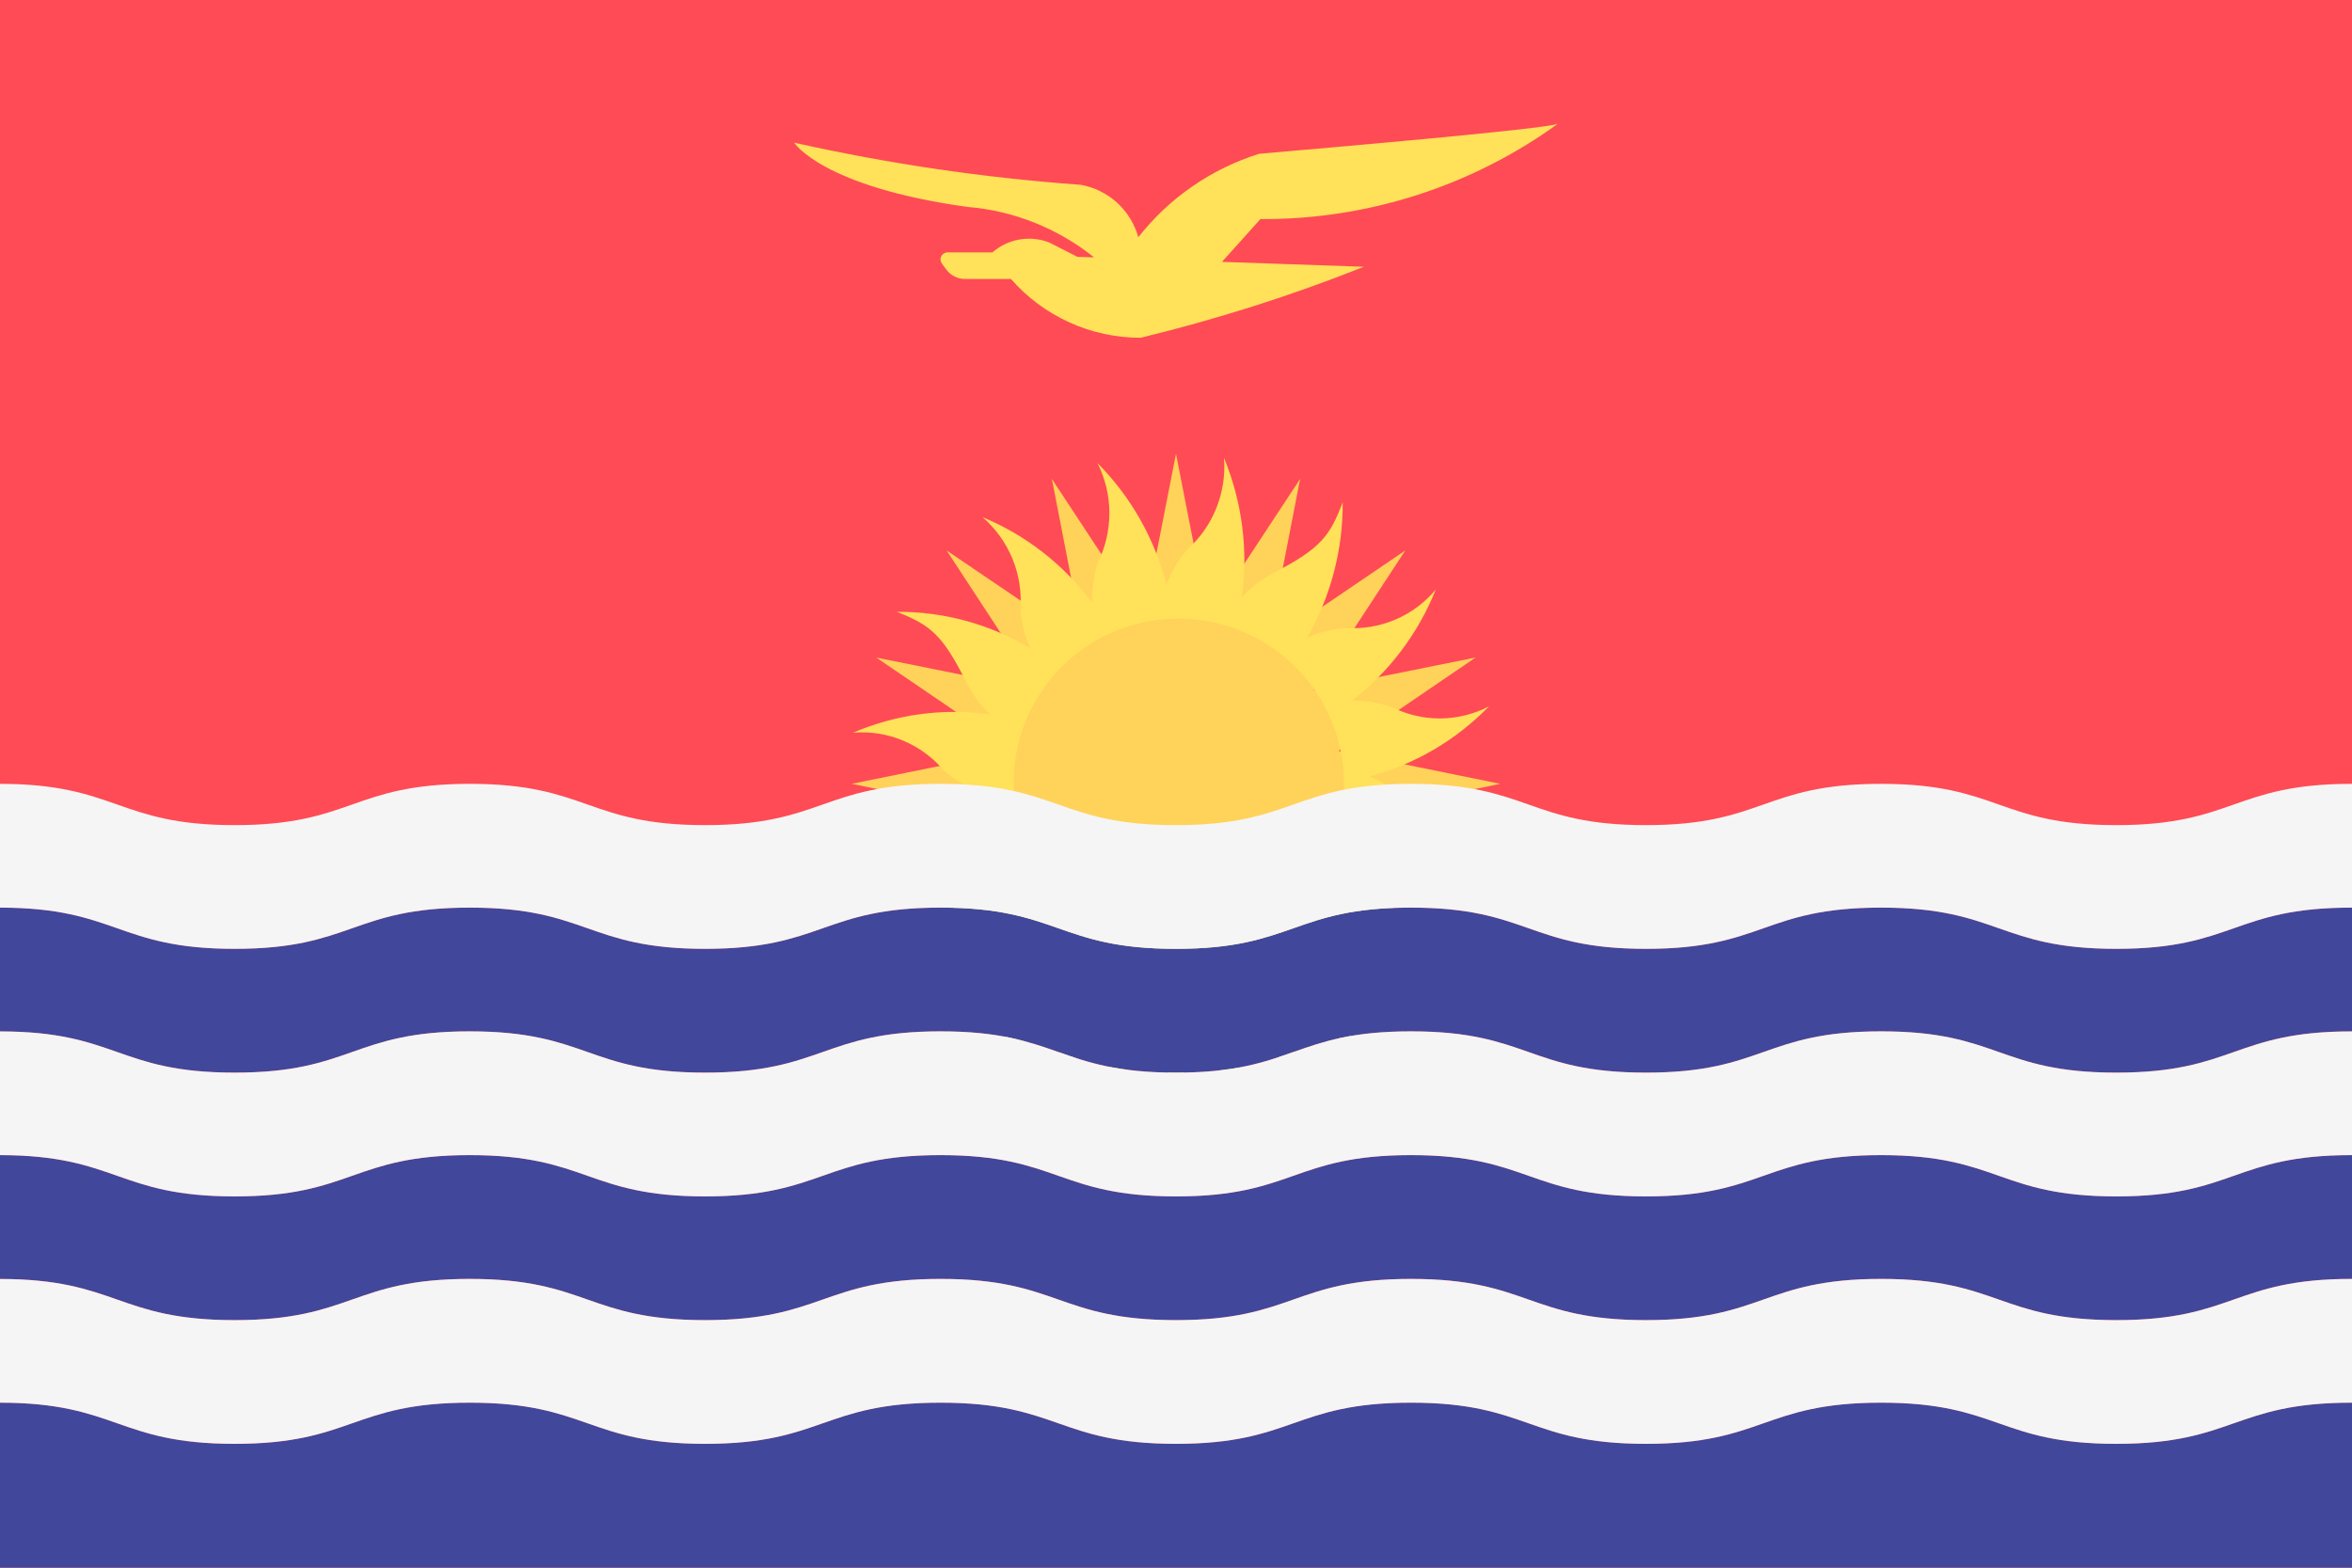 <svg viewBox="0 0 36 24" fill="none" xmlns="http://www.w3.org/2000/svg">
	<path d="M36 24H0V0H36" fill="#FF4B55" />
	<path
		d="M20.49 12.504L22.964 12L20.488 11.496L22.586 10.066L20.109 10.565L21.51 8.427L19.41 9.853L19.9 7.332L18.494 9.467L18 6.947L17.505 9.467L16.1 7.332L16.59 9.852L14.489 8.427L15.889 10.565L13.413 10.067L15.511 11.497L13.035 12L15.511 12.504L13.413 13.934L15.89 13.435L14.489 15.573L16.589 14.148L16.099 16.668L17.505 14.533L18 17.053L18.495 14.533L19.9 16.668L19.41 14.148L21.511 15.573L20.111 13.435L22.587 13.934L20.49 12.504Z"
		fill="#FFD25A"
	/>
	<path
		d="M21.478 12.199C21.325 12.067 21.151 11.962 20.963 11.887C21.658 11.701 22.29 11.33 22.791 10.813C22.559 10.935 22.3 10.998 22.038 10.999C21.776 10.999 21.518 10.936 21.285 10.815C21.094 10.753 20.893 10.724 20.692 10.728C21.265 10.285 21.708 9.696 21.977 9.024C21.809 9.226 21.596 9.385 21.354 9.487C21.112 9.59 20.849 9.632 20.587 9.612C20.387 9.629 20.191 9.68 20.007 9.762C20.369 9.131 20.556 8.415 20.552 7.688C20.357 8.198 20.226 8.394 19.489 8.773C19.31 8.867 19.148 8.991 19.009 9.138C19.107 8.416 19.012 7.681 18.734 7.008C18.756 7.272 18.715 7.538 18.615 7.784C18.516 8.03 18.36 8.249 18.16 8.424C18.03 8.581 17.926 8.758 17.853 8.949C17.673 8.246 17.309 7.604 16.798 7.089C16.917 7.326 16.98 7.588 16.98 7.854C16.98 8.12 16.919 8.382 16.8 8.62C16.739 8.815 16.71 9.019 16.714 9.224C16.284 8.645 15.705 8.194 15.039 7.917C15.239 8.091 15.396 8.309 15.497 8.555C15.598 8.801 15.639 9.066 15.618 9.331C15.635 9.534 15.685 9.734 15.765 9.921C15.149 9.554 14.444 9.362 13.726 9.366C14.227 9.566 14.42 9.698 14.792 10.448C14.885 10.629 15.006 10.794 15.152 10.936C14.441 10.837 13.717 10.934 13.058 11.217C13.32 11.196 13.583 11.237 13.825 11.339C14.068 11.441 14.282 11.599 14.45 11.801C14.603 11.933 14.777 12.038 14.965 12.113C14.27 12.299 13.639 12.671 13.138 13.187C13.37 13.066 13.628 13.002 13.89 13.002C14.152 13.001 14.411 13.064 14.643 13.185C14.834 13.247 15.035 13.276 15.236 13.272C14.664 13.715 14.22 14.304 13.951 14.976C14.119 14.774 14.332 14.615 14.574 14.513C14.816 14.41 15.079 14.367 15.341 14.388C15.541 14.37 15.737 14.32 15.921 14.238C15.559 14.869 15.371 15.585 15.376 16.312C15.571 15.802 15.702 15.606 16.439 15.227C16.618 15.133 16.78 15.009 16.919 14.862C16.821 15.584 16.917 16.319 17.195 16.992C17.173 16.727 17.214 16.462 17.314 16.216C17.413 15.97 17.569 15.751 17.769 15.576C17.899 15.419 18.002 15.242 18.075 15.051C18.255 15.754 18.62 16.396 19.131 16.911C19.011 16.674 18.949 16.412 18.948 16.146C18.948 15.88 19.009 15.618 19.128 15.38C19.189 15.185 19.218 14.981 19.214 14.776C19.644 15.355 20.223 15.806 20.889 16.083C20.689 15.909 20.532 15.691 20.432 15.445C20.331 15.199 20.29 14.934 20.311 14.669C20.294 14.466 20.244 14.266 20.163 14.079C20.779 14.446 21.485 14.638 22.202 14.634C21.701 14.434 21.508 14.302 21.136 13.552C21.043 13.371 20.922 13.206 20.776 13.064C21.487 13.163 22.211 13.066 22.87 12.783C22.608 12.805 22.345 12.763 22.103 12.661C21.86 12.559 21.646 12.401 21.478 12.199ZM18 9.474C18.502 9.465 18.994 9.606 19.416 9.878C19.837 10.151 20.168 10.542 20.366 11.003C20.564 11.464 20.62 11.974 20.528 12.467C20.435 12.96 20.198 13.414 19.846 13.772C19.494 14.13 19.044 14.375 18.553 14.476C18.061 14.577 17.551 14.529 17.087 14.339C16.622 14.149 16.225 13.825 15.946 13.409C15.666 12.992 15.517 12.502 15.517 12C15.511 11.336 15.77 10.697 16.235 10.223C16.701 9.749 17.336 9.48 18 9.474ZM19.292 3.354C20.926 3.364 22.521 2.853 23.845 1.895C23.628 1.98 20.243 2.269 19.275 2.354C18.542 2.583 17.897 3.028 17.423 3.632C17.367 3.429 17.254 3.245 17.098 3.103C16.942 2.961 16.749 2.866 16.541 2.829C15.065 2.723 13.599 2.507 12.155 2.184C12.155 2.184 12.585 2.861 14.811 3.168C15.518 3.227 16.192 3.496 16.745 3.94L16.491 3.932L16.057 3.711C15.912 3.655 15.755 3.64 15.602 3.667C15.45 3.694 15.307 3.762 15.19 3.864H14.5C14.48 3.864 14.461 3.87 14.445 3.881C14.428 3.891 14.415 3.906 14.406 3.924C14.398 3.941 14.394 3.961 14.396 3.98C14.398 4 14.405 4.018 14.416 4.034L14.482 4.124C14.515 4.169 14.558 4.206 14.608 4.232C14.658 4.257 14.713 4.271 14.769 4.271H15.474C15.721 4.554 16.026 4.78 16.369 4.936C16.711 5.091 17.082 5.171 17.458 5.171C18.622 4.889 19.764 4.526 20.876 4.084L18.704 4.009L19.292 3.354Z"
		fill="#FFE15A"
	/>
	<path
		d="M3.592 20.21C1.795 20.21 1.792 19.581 0 19.58V17.684C1.791 17.686 1.795 18.316 3.592 18.316C5.392 18.316 5.392 17.684 7.19 17.684C8.991 17.684 8.991 18.316 10.792 18.316C12.594 18.316 12.594 17.684 14.396 17.684C16.198 17.684 16.198 18.316 18 18.316C19.798 18.316 19.798 17.684 21.596 17.684C23.395 17.684 23.395 18.316 25.194 18.316C26.994 18.316 26.994 17.684 28.793 17.684C30.592 17.684 30.593 18.316 32.393 18.316C34.192 18.316 34.192 17.684 35.992 17.684H36V19.579H35.992C34.192 19.579 34.192 20.21 32.392 20.21C30.592 20.21 30.592 19.579 28.792 19.579C26.992 19.579 26.993 20.21 25.194 20.21C23.394 20.21 23.394 19.579 21.596 19.579C19.798 19.579 19.798 20.21 18 20.21C16.198 20.21 16.198 19.579 14.396 19.579C12.594 19.579 12.594 20.21 10.792 20.21C8.992 20.21 8.992 19.579 7.19 19.579C5.391 19.579 5.391 20.21 3.592 20.21ZM7.19 15.79C8.991 15.79 8.991 16.421 10.792 16.421C12.594 16.421 12.594 15.789 14.396 15.789C16.198 15.789 16.198 16.421 18 16.421C19.798 16.421 19.798 15.789 21.596 15.789C23.395 15.789 23.395 16.421 25.194 16.421C26.994 16.421 26.994 15.789 28.793 15.789C30.592 15.789 30.593 16.421 32.393 16.421C34.192 16.421 34.192 15.789 35.992 15.789H36V13.895H35.992C34.192 13.895 34.192 14.526 32.392 14.526C30.592 14.526 30.592 13.895 28.792 13.895C26.992 13.895 26.993 14.526 25.194 14.526C23.394 14.526 23.394 13.895 21.596 13.895C19.798 13.895 19.798 14.526 18 14.526C16.198 14.526 16.198 13.895 14.396 13.895C12.594 13.895 12.594 14.526 10.792 14.526C8.992 14.526 8.992 13.895 7.19 13.895C5.391 13.895 5.391 14.526 3.592 14.526C1.795 14.526 1.792 13.896 0 13.895V15.79C1.792 15.792 1.795 16.421 3.592 16.421C5.392 16.421 5.392 15.789 7.19 15.789V15.79ZM36 21.473H35.992C34.192 21.473 34.192 22.104 32.392 22.104C30.592 22.104 30.592 21.473 28.792 21.473C26.992 21.473 26.993 22.104 25.194 22.104C23.394 22.104 23.394 21.473 21.596 21.473C19.798 21.473 19.798 22.104 18 22.104C16.198 22.104 16.198 21.473 14.396 21.473C12.594 21.473 12.594 22.104 10.792 22.104C8.992 22.104 8.992 21.473 7.191 21.473C5.391 21.473 5.391 22.104 3.592 22.104C1.795 22.104 1.792 21.474 0 21.473L0 24H36V21.473Z"
		fill="#41479B"
	/>
	<path
		d="M35.992 19.579H36V21.474H35.992C34.192 21.474 34.192 22.104 32.392 22.104C30.592 22.104 30.592 21.474 28.792 21.474C26.992 21.474 26.993 22.104 25.194 22.104C23.394 22.104 23.394 21.474 21.596 21.474C19.798 21.474 19.798 22.104 18 22.104C16.198 22.104 16.198 21.474 14.396 21.474C12.594 21.474 12.594 22.104 10.792 22.104C8.992 22.104 8.992 21.474 7.191 21.474C5.391 21.474 5.391 22.104 3.592 22.104C1.795 22.104 1.792 21.475 0 21.474L0 19.58C1.792 19.582 1.795 20.21 3.592 20.21C5.391 20.21 5.391 19.579 7.19 19.579C8.99 19.579 8.991 20.21 10.792 20.21C12.594 20.21 12.594 19.579 14.396 19.579C16.198 19.579 16.198 20.21 18 20.21C19.798 20.21 19.798 19.579 21.596 19.579C23.395 19.579 23.395 20.21 25.194 20.21C26.993 20.21 26.992 19.579 28.792 19.579C30.591 19.579 30.593 20.21 32.393 20.21C34.192 20.21 34.192 19.579 35.992 19.579ZM32.392 16.421C30.592 16.421 30.593 15.789 28.793 15.789C26.994 15.789 26.994 16.421 25.194 16.421C23.394 16.421 23.394 15.789 21.596 15.789C19.798 15.789 19.798 16.421 18 16.421C16.198 16.421 16.198 15.789 14.396 15.789C12.594 15.789 12.594 16.421 10.792 16.421C8.992 16.421 8.991 15.789 7.19 15.789C5.39 15.789 5.391 16.421 3.592 16.421C1.795 16.421 1.792 15.791 0 15.79L0 17.684C1.792 17.686 1.795 18.316 3.592 18.316C5.392 18.316 5.391 17.684 7.19 17.684C8.99 17.684 8.991 18.316 10.792 18.316C12.594 18.316 12.594 17.684 14.396 17.684C16.198 17.684 16.198 18.316 18 18.316C19.798 18.316 19.798 17.684 21.596 17.684C23.395 17.684 23.395 18.316 25.194 18.316C26.994 18.316 26.994 17.684 28.793 17.684C30.592 17.684 30.593 18.316 32.393 18.316C34.192 18.316 34.192 17.684 35.992 17.684H36V15.79H35.992C34.192 15.79 34.192 16.421 32.392 16.421ZM35.992 12C34.192 12 34.192 12.632 32.392 12.632C30.592 12.632 30.592 12 28.792 12C26.992 12 26.993 12.632 25.194 12.632C23.394 12.632 23.394 12 21.596 12C19.798 12 19.798 12.632 18 12.632C16.198 12.632 16.198 12 14.396 12C12.594 12 12.594 12.632 10.792 12.632C8.992 12.632 8.992 12 7.191 12C5.391 12 5.391 12.632 3.592 12.632C1.795 12.632 1.792 12.002 0 12V13.895C1.792 13.897 1.795 14.526 3.592 14.526C5.391 14.526 5.391 13.895 7.19 13.895C8.99 13.895 8.991 14.526 10.792 14.526C12.594 14.526 12.594 13.895 14.396 13.895C16.198 13.895 16.198 14.526 18 14.526C19.798 14.526 19.798 13.895 21.596 13.895C23.395 13.895 23.395 14.526 25.194 14.526C26.993 14.526 26.992 13.895 28.792 13.895C30.591 13.895 30.593 14.526 32.393 14.526C34.192 14.526 34.192 13.895 35.992 13.895H36V12H35.992Z"
		fill="#F5F5F5"
	/>
</svg>
